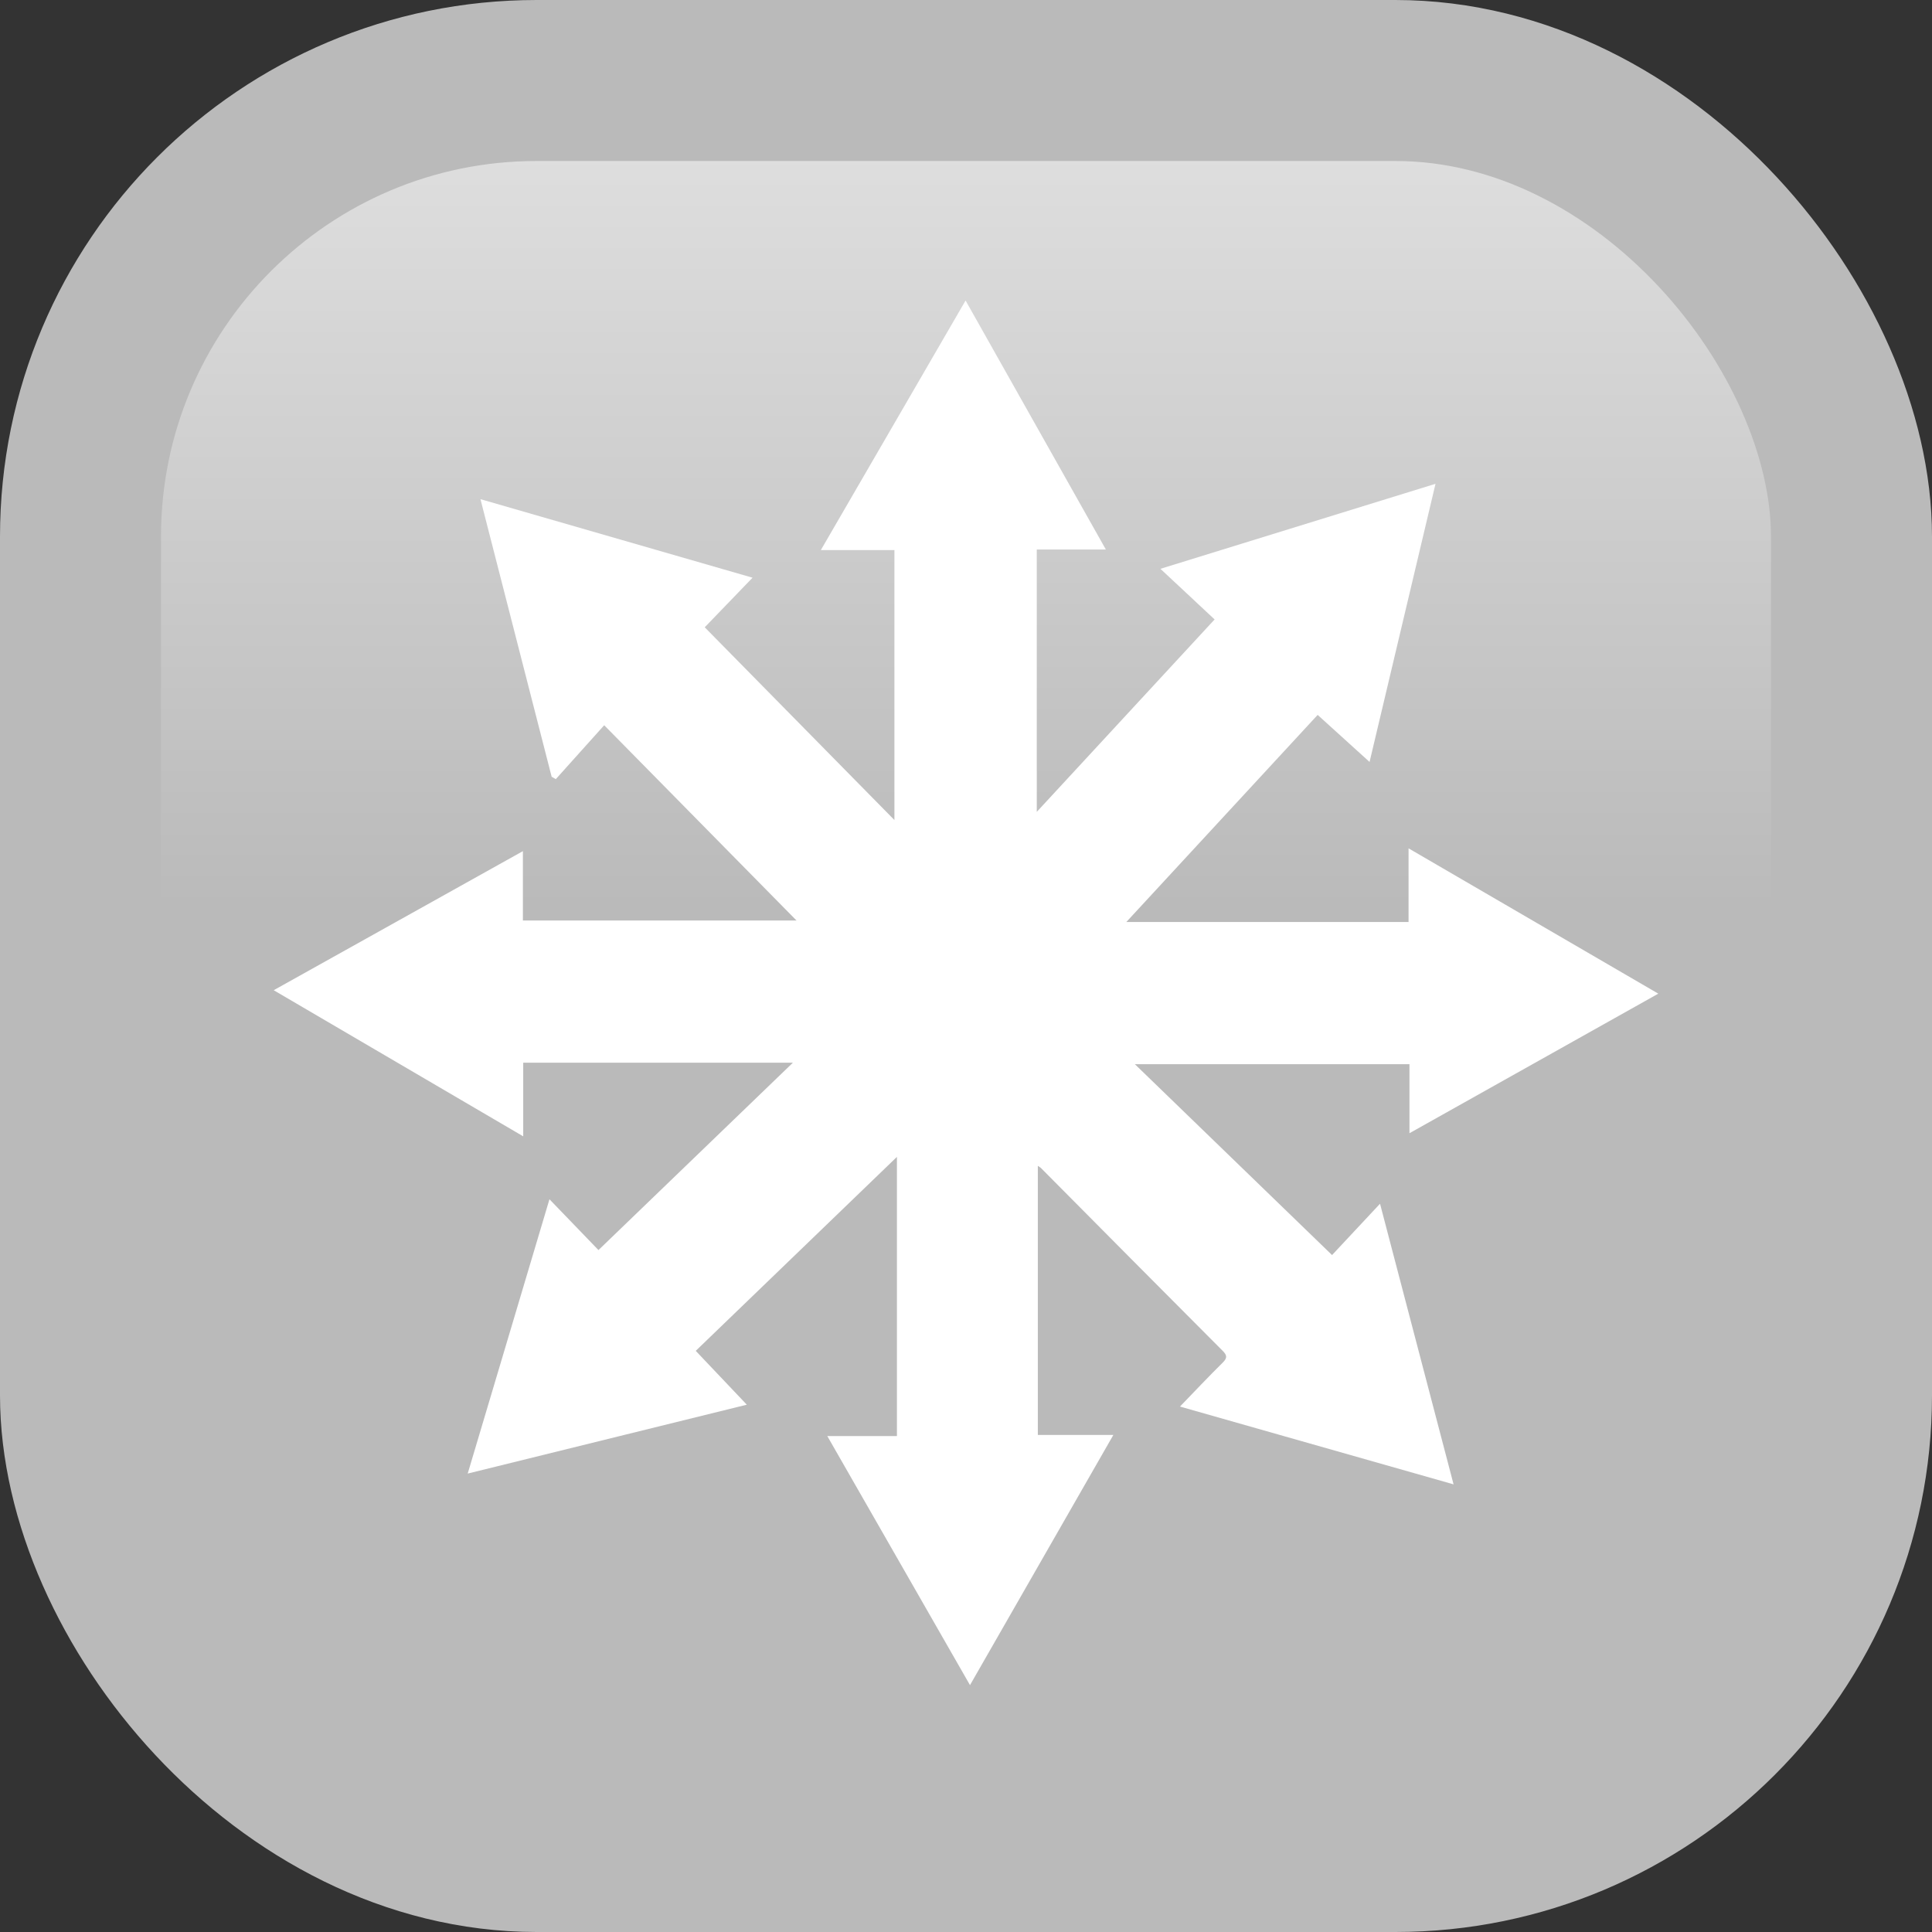 <svg width="60" height="60" viewBox="0 0 60 60" fill="none" xmlns="http://www.w3.org/2000/svg">
<rect x="0" y="0" width="60" height="60" fill="#333333" stroke="none"/>
<rect x="2.5" y="2.5" width="55" height="55" rx="14.167" fill="#BABABA"/>
<rect x="2.5" y="2.5" width="55" height="55" rx="14.167" fill="url(#paint0_linear_2001_72)"/>
<rect x="2.5" y="2.5" width="55" height="55" rx="14.167" stroke="#BABABA" stroke-width="5"/>
<path d="M25.693 44.599H27.855V35.928L21.607 41.952C22.137 42.508 22.65 43.049 23.193 43.624L14.525 45.763L17.064 37.244L18.586 38.822L24.624 33.003H16.249V35.29L8.5 30.752L16.239 26.433V28.587H24.736L18.764 22.523L17.261 24.197L17.132 24.123L14.921 15.502L23.371 17.941L21.886 19.481L27.777 25.467V17.083H25.492L29.987 9.333C31.447 11.927 32.883 14.476 34.343 17.065H32.198V25.213L37.721 19.237L36.038 17.665L44.581 15.025C43.896 17.921 43.221 20.769 42.533 23.663L40.921 22.202L34.98 28.633H43.744V26.346L51.5 30.859L43.772 35.193V33.049H35.244L41.368 38.977L42.858 37.383L45.142 46.098L36.645 43.682C37.096 43.215 37.528 42.757 37.972 42.318C38.117 42.175 38.112 42.092 37.972 41.952C36.087 40.061 34.205 38.168 32.325 36.271C32.295 36.247 32.264 36.226 32.231 36.207V44.564H34.576L30.124 52.333L25.693 44.599Z" fill="white"/>
<defs>
<linearGradient id="paint0_linear_2001_72" x1="31.739" y1="60" x2="31.739" y2="-16.667" gradientUnits="userSpaceOnUse">
<stop offset="0.415" stop-color="#BABABA"/>
<stop offset="1" stop-color="white"/>
</linearGradient>
</defs>
</svg>

